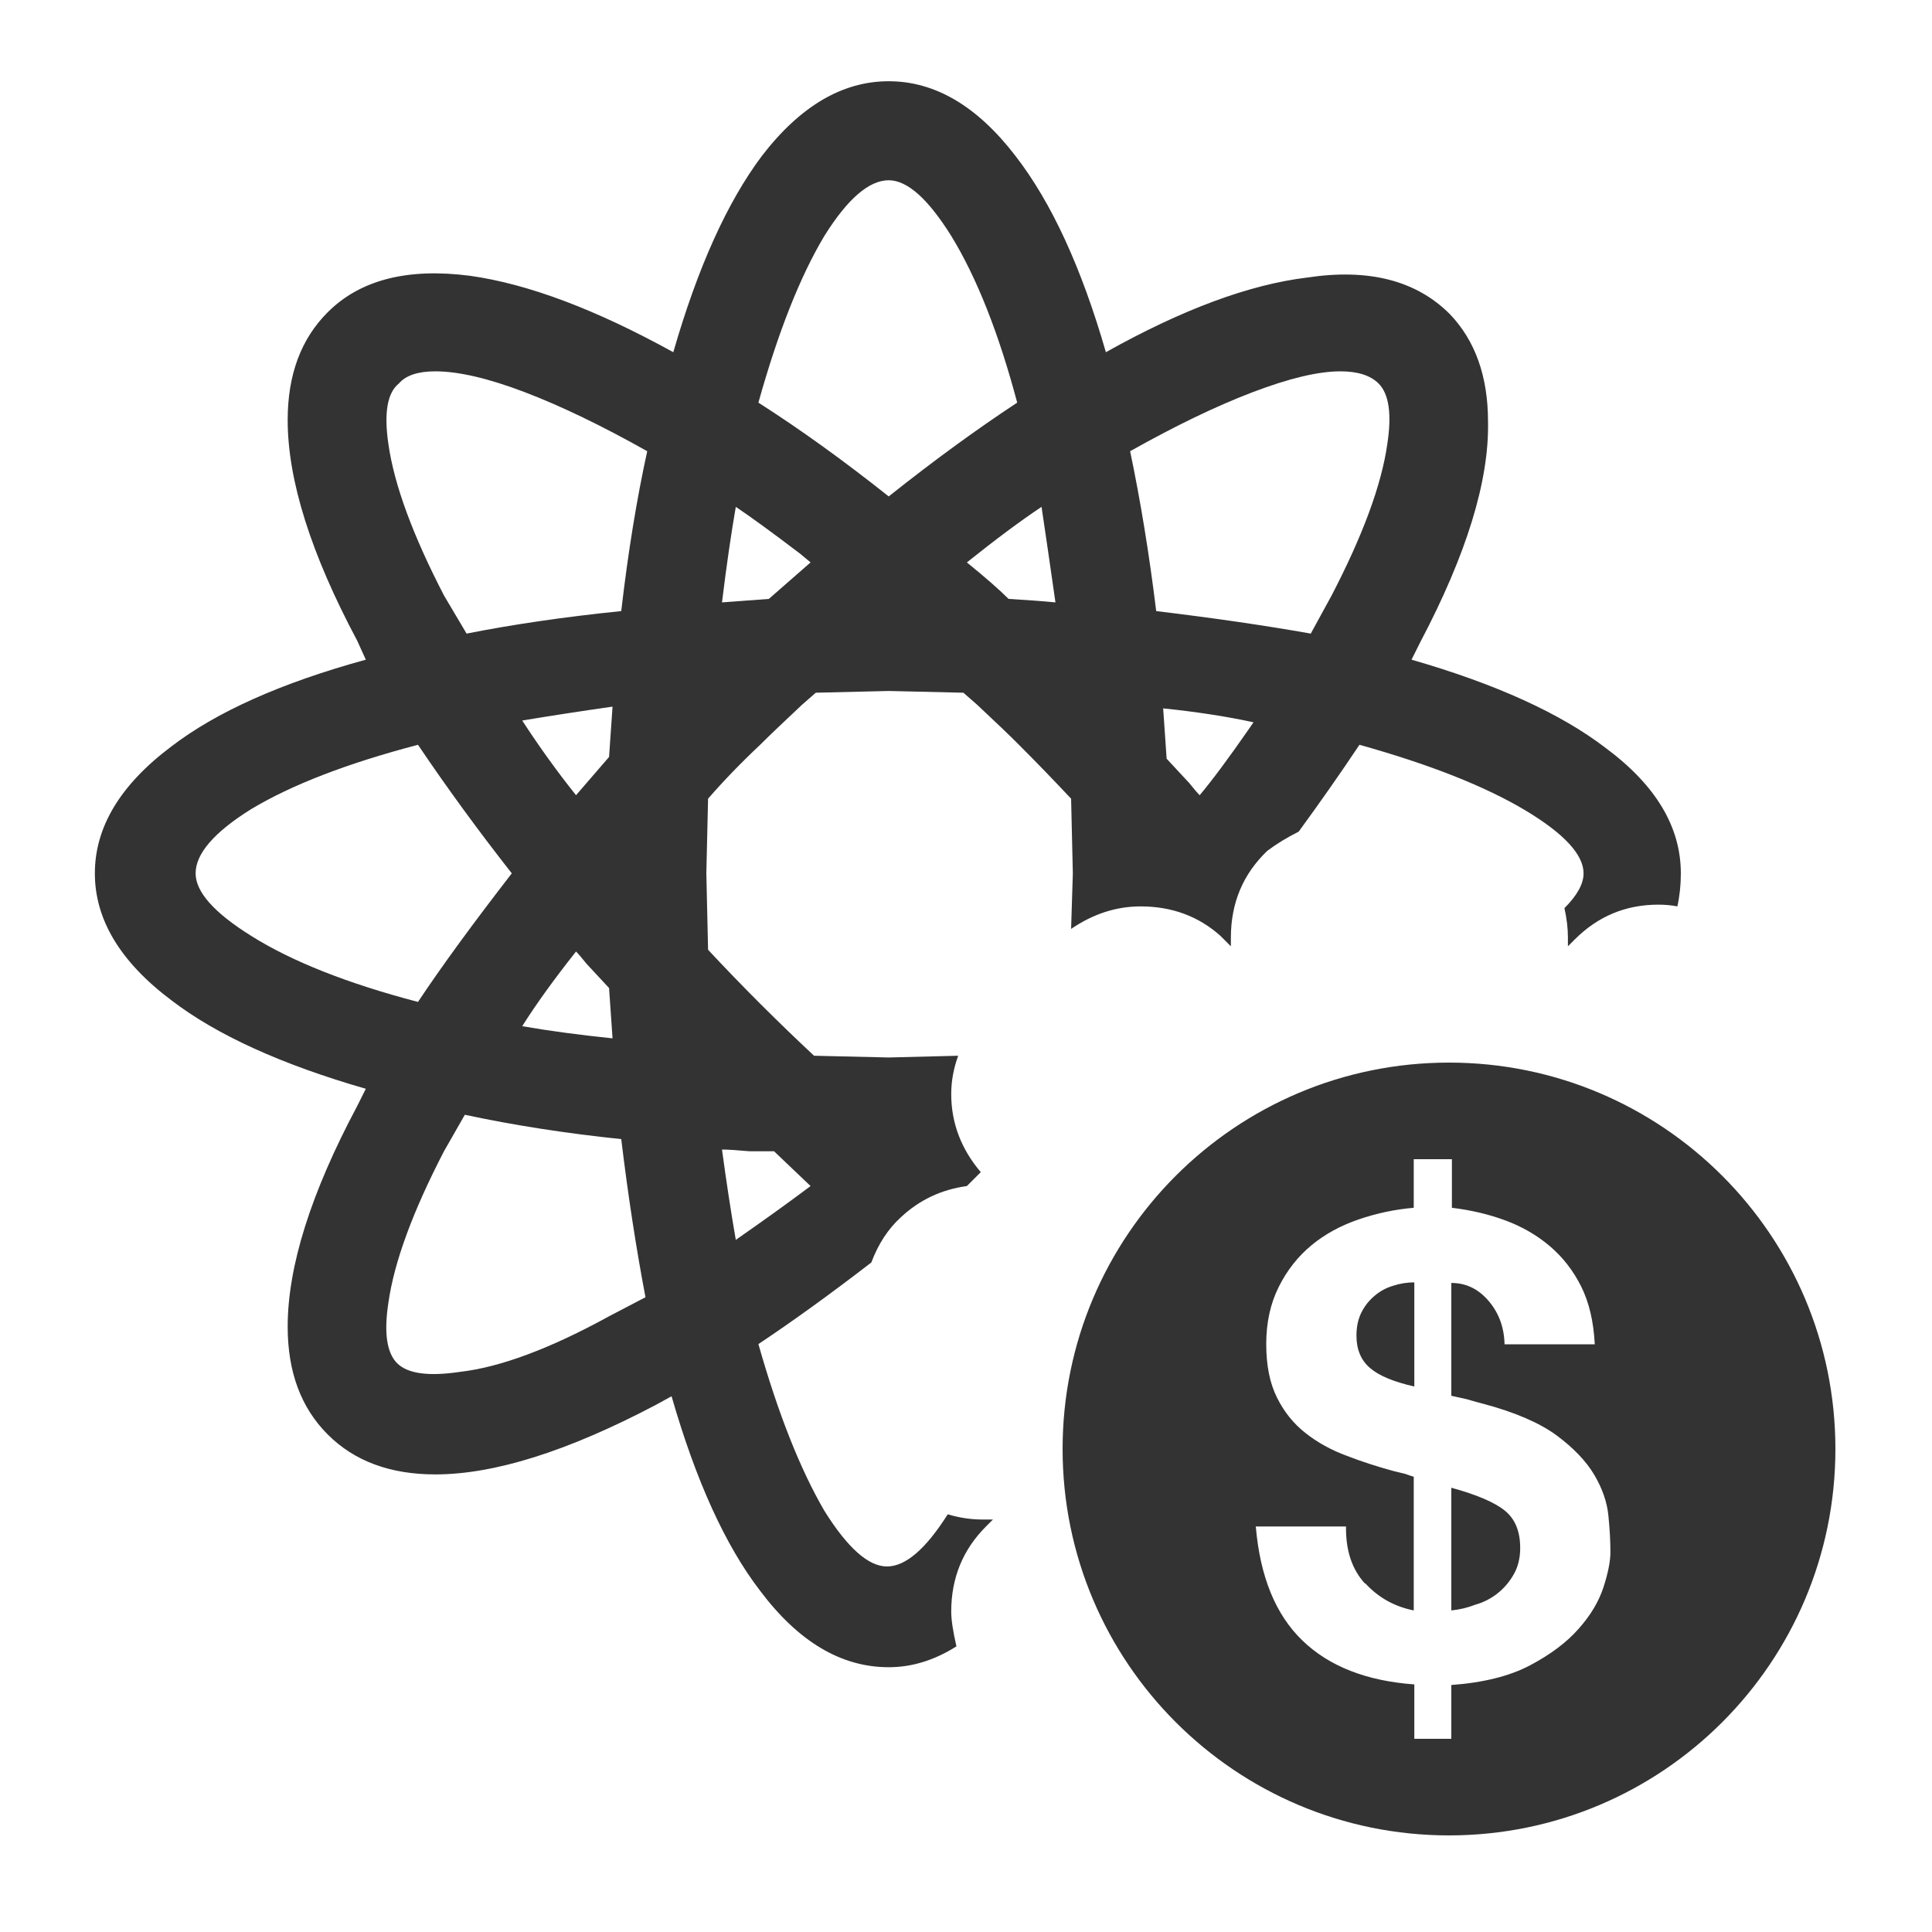<?xml version="1.0" encoding="UTF-8"?>
<svg width="20px" height="20px" viewBox="0 0 20 20" version="1.1" xmlns="http://www.w3.org/2000/svg" xmlns:xlink="http://www.w3.org/1999/xlink">
    <!-- Generator: Sketch 51.3 (57544) - http://www.bohemiancoding.com/sketch -->
    <title>icons / classes/ BMC_FinancialElement_32</title>
    <desc>Created with Sketch.</desc>
    <defs></defs>
    <g id="icons-/-classes/-BMC_FinancialElement_32" stroke="none" stroke-width="1" fill="none" fill-rule="evenodd">
        <g id="icons-/-classes/-Financial-Element">
            <g id="icons-/-20x20-icon-field" fill="#F5A623" fill-rule="nonzero" opacity="0">
                <rect x="0" y="0" width="20" height="20"></rect>
            </g>
            <path d="M14.132,16.389 C14.267,16.537 14.435,16.631 14.635,16.671 L14.635,15.287 C14.619,15.283 14.589,15.273 14.545,15.257 C14.517,15.25 14.477,15.24 14.425,15.228 C14.25,15.18 14.09,15.128 13.946,15.072 C13.782,15.012 13.639,14.933 13.515,14.835 C13.391,14.738 13.292,14.615 13.219,14.467 C13.145,14.319 13.108,14.135 13.108,13.913 C13.108,13.692 13.151,13.495 13.237,13.323 C13.322,13.152 13.435,13.008 13.575,12.892 C13.715,12.776 13.878,12.687 14.066,12.623 C14.253,12.559 14.443,12.519 14.635,12.503 L14.635,12 L15.03,12 L15.03,12.503 C15.23,12.527 15.415,12.571 15.587,12.635 C15.758,12.699 15.911,12.787 16.045,12.901 C16.179,13.015 16.286,13.154 16.368,13.317 C16.45,13.481 16.497,13.681 16.509,13.916 L15.575,13.916 C15.571,13.741 15.516,13.591 15.41,13.467 C15.304,13.343 15.176,13.281 15.024,13.281 L15.024,14.449 L15.186,14.485 C15.253,14.505 15.311,14.521 15.359,14.533 C15.687,14.621 15.938,14.73 16.114,14.859 C16.289,14.989 16.419,15.125 16.503,15.266 C16.587,15.408 16.636,15.549 16.65,15.689 C16.664,15.828 16.671,15.954 16.671,16.066 C16.671,16.162 16.647,16.283 16.599,16.431 C16.551,16.579 16.465,16.723 16.341,16.862 C16.218,17.002 16.05,17.128 15.838,17.24 C15.627,17.351 15.355,17.419 15.024,17.443 L15.024,18 L14.641,18 L14.641,17.437 C14.146,17.401 13.759,17.25 13.482,16.982 C13.205,16.715 13.044,16.321 13,15.802 L13.934,15.802 C13.93,16.05 13.996,16.248 14.132,16.395 L14.132,16.389 Z M14.419,13.311 C14.351,13.331 14.288,13.365 14.231,13.413 C14.173,13.461 14.127,13.519 14.093,13.587 C14.059,13.655 14.042,13.735 14.042,13.826 C14.042,13.97 14.089,14.082 14.183,14.162 C14.276,14.242 14.429,14.305 14.641,14.353 L14.641,13.275 C14.565,13.275 14.491,13.287 14.419,13.311 Z M15.275,16.611 C15.359,16.587 15.435,16.548 15.503,16.494 C15.571,16.44 15.627,16.374 15.671,16.296 C15.715,16.219 15.737,16.128 15.737,16.024 C15.737,15.852 15.684,15.724 15.578,15.638 C15.472,15.552 15.287,15.473 15.024,15.401 L15.024,16.671 C15.108,16.663 15.192,16.643 15.275,16.611 Z M9.847,16.683 C9.847,16.767 9.865,16.887 9.901,17.043 C9.673,17.187 9.44,17.259 9.2,17.259 C8.708,17.259 8.265,16.995 7.869,16.468 C7.509,16 7.204,15.329 6.952,14.454 L6.79,14.543 C5.879,15.023 5.118,15.263 4.506,15.263 C4.039,15.263 3.667,15.125 3.392,14.849 C3.116,14.573 2.978,14.202 2.978,13.734 C2.978,13.111 3.218,12.35 3.697,11.451 L3.787,11.271 C2.912,11.019 2.241,10.713 1.773,10.354 C1.246,9.958 0.982,9.52 0.982,9.041 C0.982,8.561 1.246,8.124 1.773,7.728 C2.241,7.369 2.912,7.069 3.787,6.829 L3.697,6.631 C3.218,5.732 2.978,4.971 2.978,4.348 C2.978,3.88 3.116,3.508 3.392,3.233 C3.727,2.897 4.219,2.771 4.866,2.855 C5.466,2.939 6.167,3.203 6.97,3.646 C7.222,2.771 7.527,2.094 7.887,1.614 C8.283,1.099 8.72,0.841 9.2,0.841 C9.679,0.841 10.117,1.099 10.512,1.614 C10.884,2.094 11.196,2.771 11.448,3.646 C12.239,3.203 12.934,2.945 13.533,2.873 C14.169,2.777 14.66,2.903 15.008,3.251 C15.272,3.526 15.404,3.898 15.404,4.366 C15.416,4.977 15.182,5.738 14.702,6.649 L14.612,6.829 C15.488,7.081 16.159,7.387 16.626,7.746 C17.142,8.13 17.4,8.561 17.4,9.041 C17.4,9.161 17.388,9.275 17.364,9.383 C17.304,9.371 17.238,9.365 17.166,9.365 C16.83,9.365 16.542,9.485 16.303,9.724 L16.231,9.796 L16.231,9.706 C16.231,9.61 16.219,9.508 16.195,9.401 C16.327,9.269 16.393,9.149 16.393,9.041 C16.393,8.849 16.195,8.633 15.799,8.394 C15.38,8.142 14.804,7.914 14.073,7.71 C13.881,7.998 13.671,8.298 13.444,8.609 C13.324,8.669 13.216,8.735 13.12,8.807 C12.868,9.047 12.742,9.347 12.742,9.706 L12.742,9.796 L12.634,9.688 C12.407,9.485 12.131,9.383 11.807,9.383 C11.555,9.383 11.316,9.461 11.088,9.616 L11.106,9.041 L11.088,8.268 C10.908,8.076 10.728,7.89 10.548,7.71 C10.453,7.614 10.309,7.477 10.117,7.297 L9.973,7.171 L9.2,7.153 L8.445,7.171 L8.301,7.297 C8.109,7.477 7.965,7.614 7.869,7.71 C7.665,7.902 7.486,8.088 7.33,8.268 L7.312,9.041 L7.33,9.832 C7.509,10.024 7.692,10.213 7.878,10.399 C8.064,10.584 8.247,10.761 8.427,10.929 L9.2,10.947 L9.919,10.929 C9.871,11.061 9.847,11.193 9.847,11.325 C9.847,11.624 9.949,11.894 10.153,12.134 L10.009,12.278 C9.745,12.314 9.517,12.422 9.326,12.601 C9.194,12.721 9.092,12.877 9.02,13.069 C8.6,13.393 8.211,13.674 7.851,13.914 C8.055,14.633 8.283,15.209 8.534,15.64 C8.774,16.024 8.99,16.216 9.182,16.216 C9.374,16.216 9.583,16.036 9.811,15.676 C9.931,15.712 10.051,15.73 10.171,15.73 L10.279,15.73 L10.207,15.802 C9.967,16.042 9.847,16.336 9.847,16.683 Z M15,19 C12.791,19 11,17.209 11,15 C11,12.791 12.791,11 15,11 C17.209,11 19,12.791 19,15 C19,17.209 17.209,19 15,19 Z M12.419,8.232 C12.55,8.076 12.724,7.842 12.94,7.53 L12.976,7.477 C12.7,7.417 12.389,7.369 12.041,7.333 L12.077,7.854 L12.311,8.106 C12.359,8.166 12.395,8.208 12.419,8.232 Z M13.875,3.844 C13.647,3.844 13.345,3.916 12.967,4.06 C12.589,4.204 12.167,4.408 11.699,4.671 C11.807,5.187 11.897,5.738 11.969,6.326 C12.568,6.398 13.102,6.476 13.569,6.559 L13.785,6.164 C14.109,5.54 14.301,5.019 14.361,4.599 C14.409,4.288 14.379,4.078 14.271,3.97 C14.187,3.886 14.055,3.844 13.875,3.844 Z M10.926,6.236 C10.866,5.816 10.818,5.487 10.782,5.247 C10.566,5.391 10.309,5.582 10.009,5.822 C10.201,5.978 10.345,6.104 10.441,6.2 C10.644,6.212 10.806,6.224 10.926,6.236 Z M9.2,1.866 C8.996,1.866 8.774,2.058 8.534,2.442 C8.283,2.861 8.055,3.437 7.851,4.168 C8.283,4.444 8.732,4.767 9.2,5.139 C9.667,4.767 10.111,4.444 10.53,4.168 C10.339,3.449 10.111,2.873 9.847,2.442 C9.607,2.058 9.392,1.866 9.2,1.866 Z M7.617,5.247 C7.569,5.522 7.521,5.852 7.474,6.236 L7.959,6.2 L8.391,5.822 L8.283,5.732 C7.983,5.504 7.761,5.343 7.617,5.247 Z M4.129,3.97 C4.009,4.066 3.973,4.276 4.021,4.599 C4.081,5.019 4.273,5.54 4.596,6.164 L4.83,6.559 C5.31,6.464 5.843,6.386 6.431,6.326 C6.502,5.714 6.592,5.163 6.7,4.671 C6.233,4.408 5.81,4.204 5.433,4.06 C5.055,3.916 4.746,3.844 4.506,3.844 C4.327,3.844 4.201,3.886 4.129,3.97 Z M5.963,9.85 C5.735,10.138 5.549,10.396 5.406,10.623 C5.681,10.671 5.993,10.713 6.341,10.749 L6.305,10.228 L6.071,9.976 C6.023,9.916 5.987,9.874 5.963,9.85 Z M5.406,7.459 C5.585,7.734 5.771,7.992 5.963,8.232 L6.305,7.836 L6.341,7.315 C6.005,7.363 5.693,7.411 5.406,7.459 Z M2.025,9.041 C2.025,9.233 2.217,9.449 2.6,9.688 C3.02,9.952 3.595,10.18 4.327,10.372 C4.566,10.012 4.89,9.568 5.298,9.041 C4.95,8.597 4.626,8.154 4.327,7.71 C3.595,7.902 3.02,8.124 2.6,8.376 C2.217,8.615 2.025,8.837 2.025,9.041 Z M6.682,13.429 C6.586,12.925 6.502,12.38 6.431,11.792 C5.855,11.732 5.316,11.648 4.812,11.54 L4.596,11.918 C4.273,12.541 4.081,13.063 4.021,13.483 C3.973,13.794 4.003,14.004 4.111,14.112 C4.219,14.22 4.435,14.25 4.758,14.202 C5.178,14.154 5.693,13.962 6.305,13.626 L6.682,13.429 Z M7.474,11.9 C7.521,12.248 7.569,12.559 7.617,12.835 C7.893,12.643 8.151,12.458 8.391,12.278 L8.013,11.918 L7.761,11.918 C7.629,11.906 7.533,11.9 7.474,11.9 Z" id="" fill="#333333"></path>
        </g>
        <g id="icons-/-Error_Mark" transform="translate(0, 12)" opacity="0">
            <circle id="Oval" fill="#FFFFFF" fill-rule="nonzero" cx="4" cy="4" r="4"></circle>
            <path d="M4.007,0.667 C4.609,0.667 5.17,0.82 5.688,1.126 C6.19,1.424 6.59,1.823 6.887,2.325 C7.193,2.844 7.347,3.405 7.347,4.007 C7.347,4.608 7.193,5.169 6.887,5.688 C6.59,6.19 6.19,6.59 5.688,6.887 C5.169,7.193 4.608,7.347 4.007,7.347 C3.405,7.347 2.844,7.193 2.325,6.887 C1.823,6.59 1.424,6.19 1.126,5.688 C0.82,5.169 0.667,4.608 0.667,4.007 C0.667,3.405 0.82,2.844 1.126,2.325 C1.424,1.823 1.823,1.424 2.325,1.126 C2.844,0.82 3.404,0.667 4.007,0.667 L4.007,0.667 Z M4.007,0.667 C4.006,0.667 4.004,0.667 4.003,0.667 L4.01,0.667 C4.009,0.667 4.008,0.667 4.007,0.667 L4.007,0.667 Z M4.343,5.675 L4.343,5.009 L3.67,5.009 L3.67,5.675 L4.343,5.675 Z M4.343,4.343 L4.343,2.338 L3.67,2.338 L3.67,4.343 L4.343,4.343 Z" id="" fill="#F83200"></path>
        </g>
    </g>
</svg>